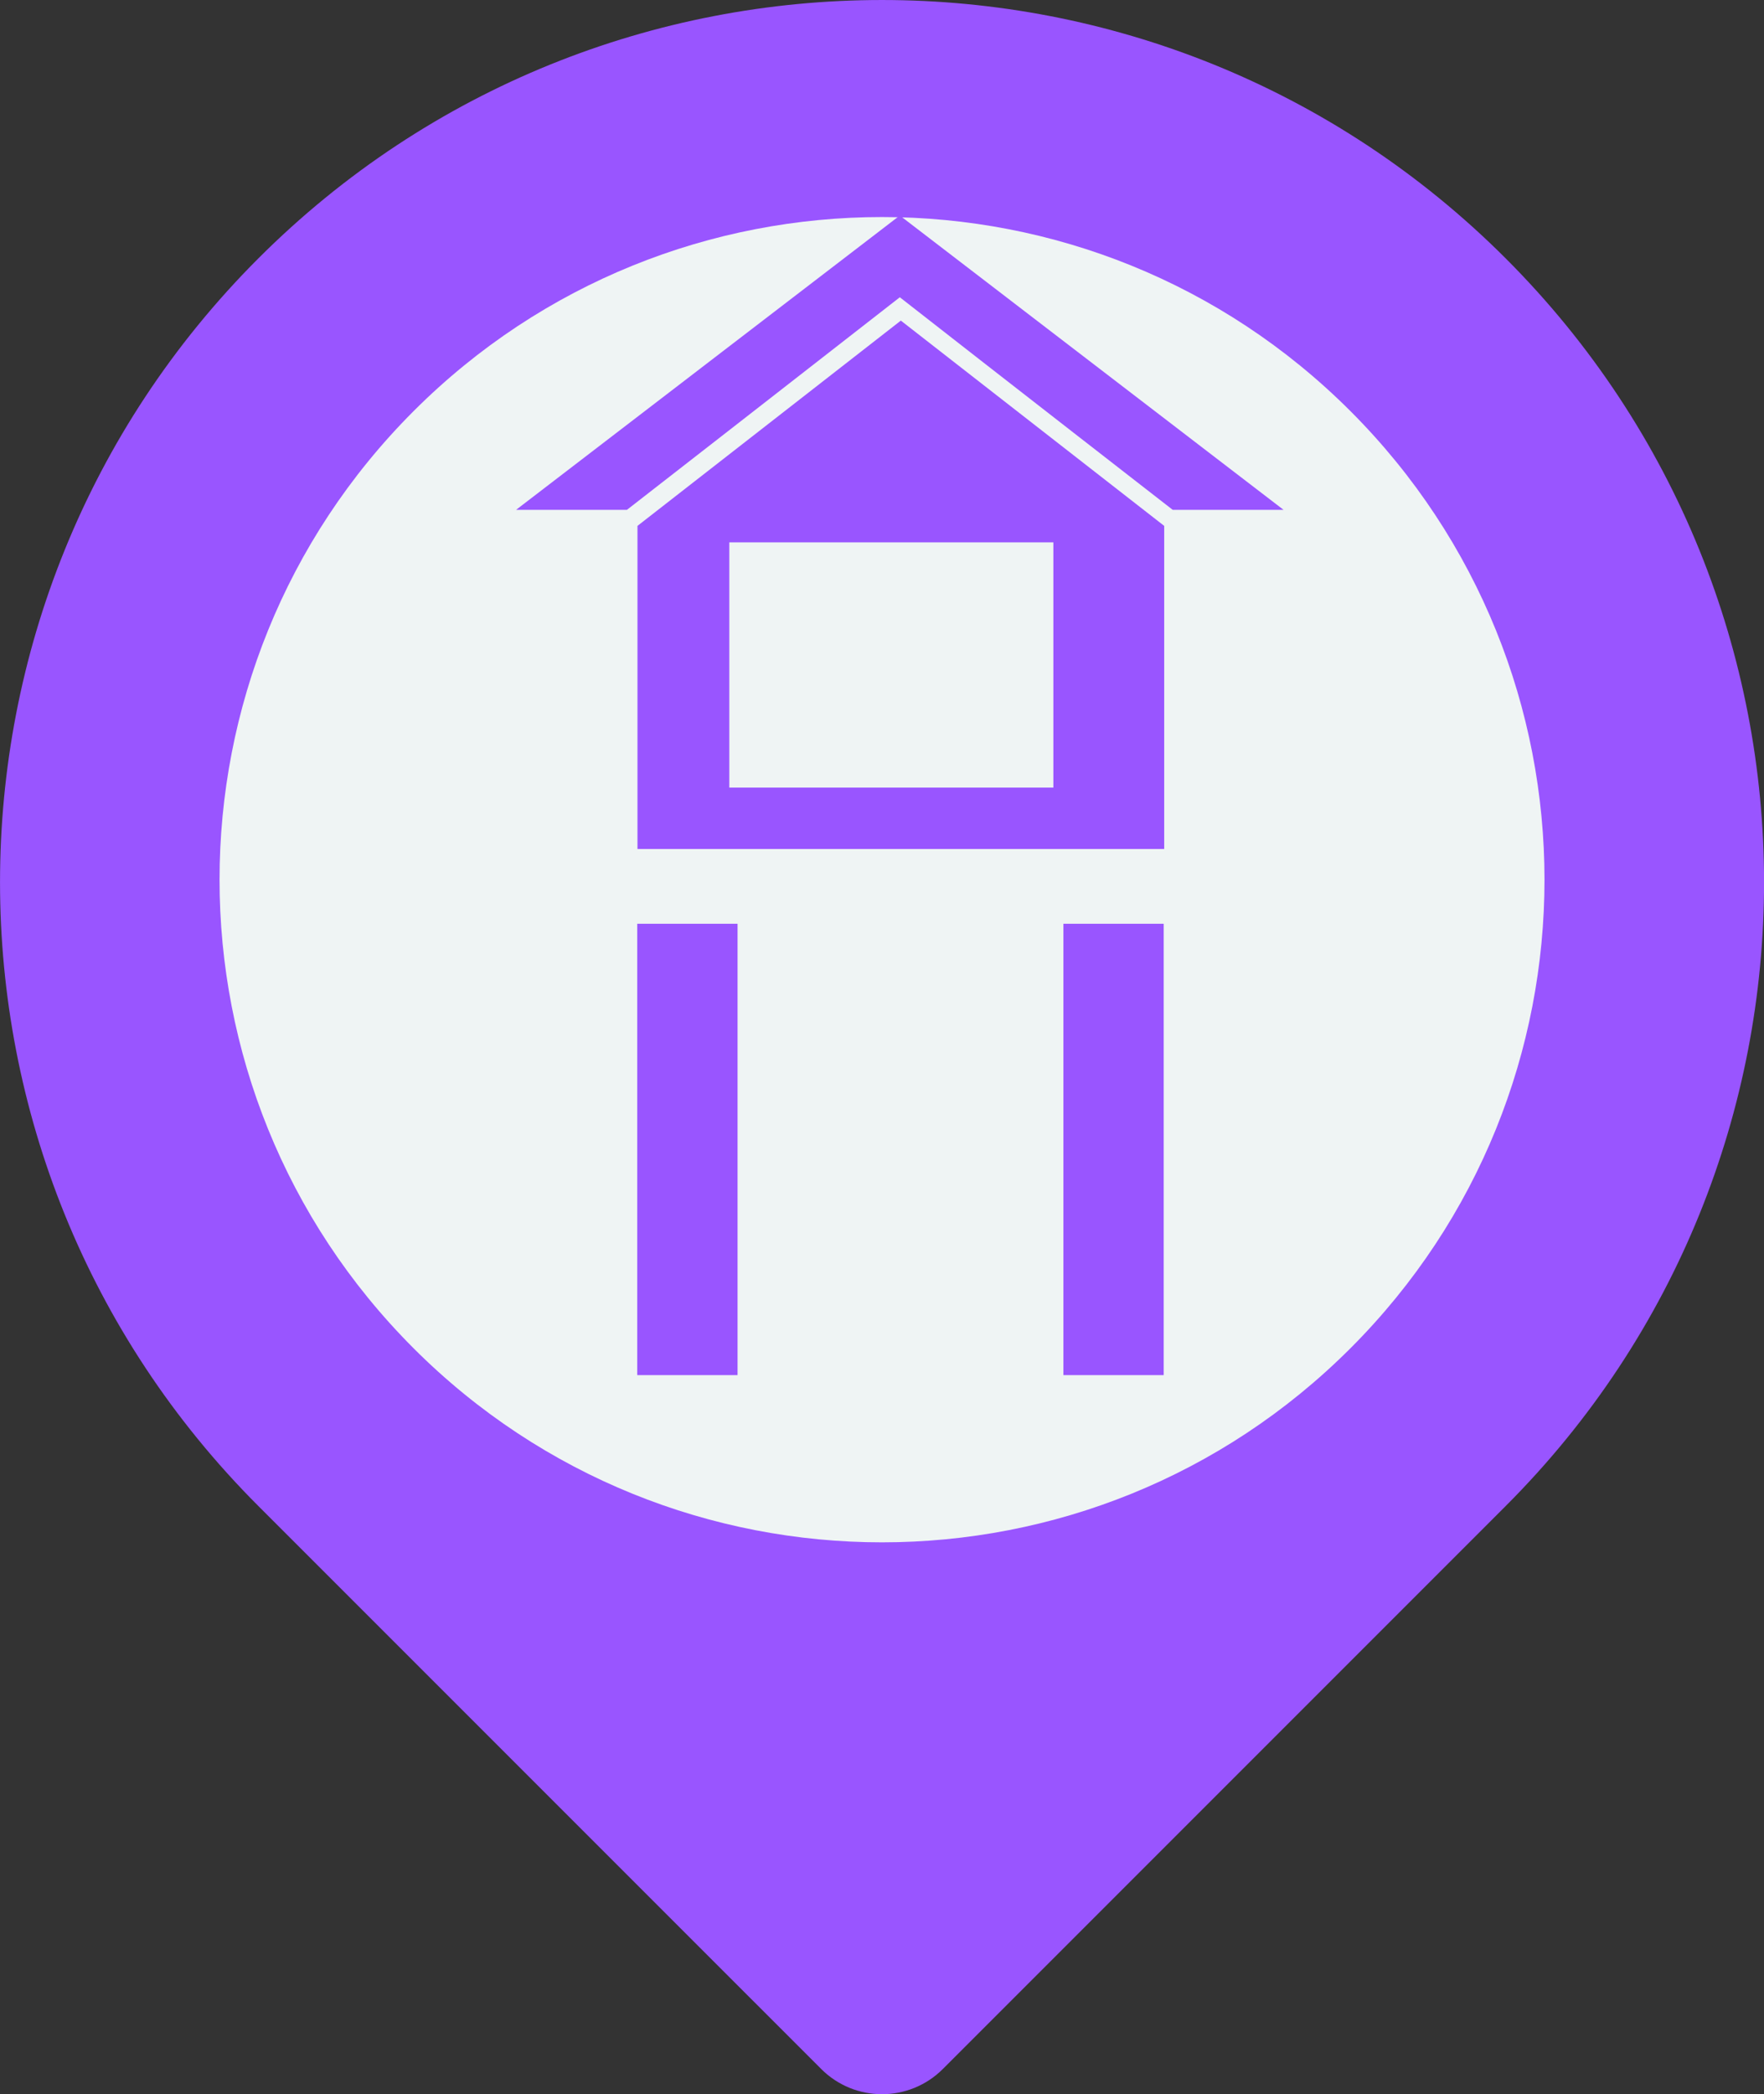 <?xml version="1.0" encoding="UTF-8" standalone="no"?>
<svg
   xmlns:dc="http://purl.org/dc/elements/1.1/"
   xmlns:cc="http://creativecommons.org/ns#"
   xmlns:rdf="http://www.w3.org/1999/02/22-rdf-syntax-ns#"
   xmlns:svg="http://www.w3.org/2000/svg"
   xmlns="http://www.w3.org/2000/svg"
   id="svg1123"
   version="1.1"
   viewBox="0 0 37.234 44.193"
   height="44.193mm"
   width="37.234mm">
  <rect x="0" y="0" width="37.234" height="44.193" fill="#333333" stroke="none"/>
  <defs
     id="defs1117" />
  <g
     transform="translate(-90.891,-20.353)"
     id="layer1">
    <path
       id="path3760-3-8"
       style="fill:#9955ff;fill-opacity:1;fill-rule:nonzero;stroke:none;stroke-width:0.035"
       d="m 96.344,25.806 c 7.27,-7.27 19.058,-7.271 26.329,0 7.271,7.27 7.271,19.058 0,26.328 l -11.88,11.88 c -0.71,0.71 -1.859,0.71 -2.569,0 L 96.344,52.134 c -7.27,-7.27 -7.27,-19.058 0,-26.328" />
    <path
       id="path3762-6-9"
       style="fill:#eff4f4;fill-opacity:1;fill-rule:nonzero;stroke:none;stroke-width:0.035"
       d="m 99.62,48.805 c 5.461,5.461 14.315,5.461 19.776,0 5.461,-5.461 5.461,-14.314 0,-19.776 -5.461,-5.461 -14.315,-5.461 -19.775,0 -5.461,5.461 -5.461,14.315 -7.1e-4,19.776" />
    <rect
       y="39.847"
       x="104.342"
       height="9.525"
       width="2.117"
       id="rect7948"
       style="fill:#9955ff;fill-opacity:1;stroke:none;stroke-width:0.067;stroke-miterlimit:4;stroke-dasharray:none;stroke-opacity:1" />
    <rect
       y="39.847"
       x="113.337"
       height="9.525"
       width="2.117"
       id="rect7948-7"
       style="fill:#9955ff;fill-opacity:1;stroke:none;stroke-width:0.067;stroke-miterlimit:4;stroke-dasharray:none;stroke-opacity:1" />
    <g
       id="g1075-3"
       style="fill:#9955ff;fill-opacity:1"
       transform="matrix(0.024,0,0,-0.023,91.885,104.766)">
      <path
         class="st2"
         d="M 982.485,3187.621 750.86,3375.973 519.235,3187.621 v -296.455 h 463.25 z m -97.485,-240.12 h -285 v 225 h 285 z"
         id="path4552-0-6"
         style="fill:#9955ff;fill-opacity:1;stroke-width:2.813" />
      <path
         transform="matrix(2.87,0,0,-2.758,150.415,4571.168)"
         style="fill:#9955ff;fill-opacity:1"
         d="m 292.518,496.304 h 33.97 l -117.588,-97.907 -117.588,97.907 h 33.97 c 0,0 54.697,-46.198 83.618,-70.711 30.628,26.011 83.618,70.711 83.618,70.711 z"
         id="polygon4554-9-0" />
    </g>
  </g>
</svg>
